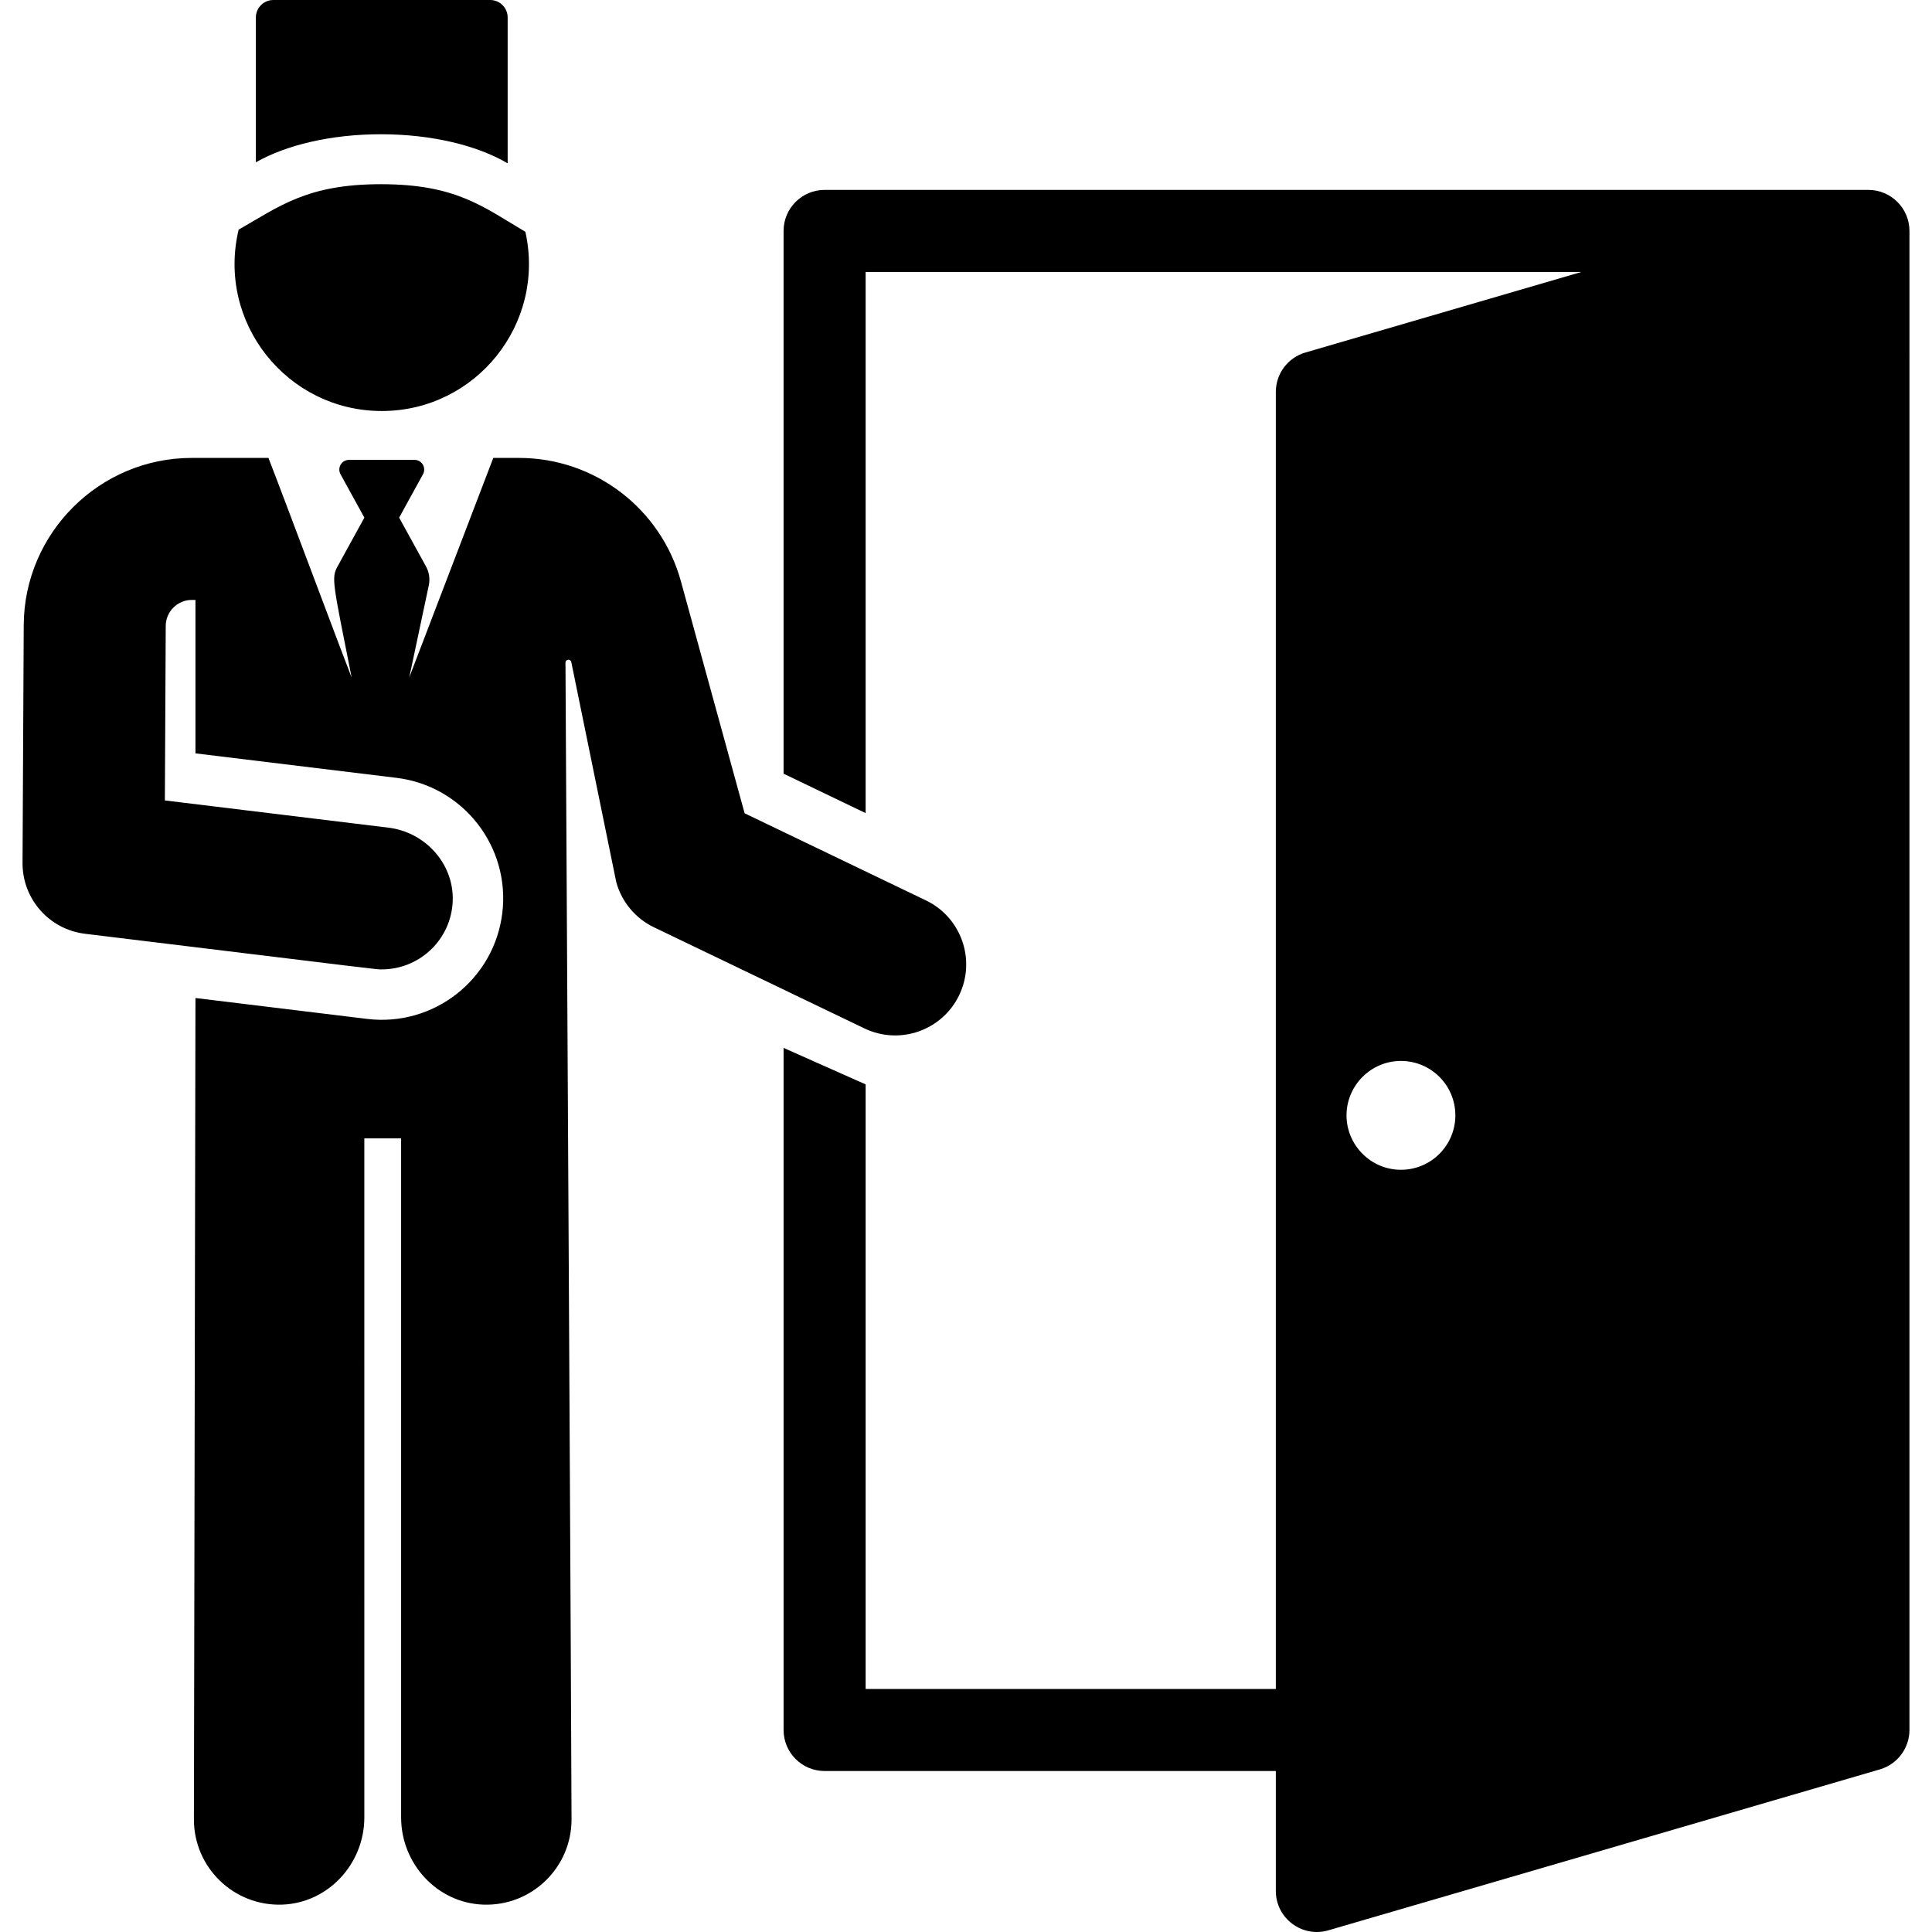 <!DOCTYPE svg PUBLIC "-//W3C//DTD SVG 1.1//EN" "http://www.w3.org/Graphics/SVG/1.1/DTD/svg11.dtd">
<!-- Uploaded to: SVG Repo, www.svgrepo.com, Transformed by: SVG Repo Mixer Tools -->
<svg fill="#000000" height="800px" width="800px" version="1.1" id="Layer_1" xmlns="http://www.w3.org/2000/svg" xmlns:xlink="http://www.w3.org/1999/xlink" viewBox="0 0 512 512" xml:space="preserve">
<g id="SVGRepo_bgCarrier" stroke-width="0"/>
<g id="SVGRepo_tracerCarrier" stroke-linecap="round" stroke-linejoin="round"/>
<g id="SVGRepo_iconCarrier"> <g> <g> <path d="M495.155,50.329H218.529c-6.004,0-10.871,4.867-10.871,10.871v143.837l21.743,10.447V72.071h189.702l-73.168,21.353 c-4.638,1.353-7.826,5.604-7.826,10.436v343.735H229.402V287.371l-21.743-9.671v180.765c0,6.004,4.867,10.871,10.871,10.871 h119.58v31.788c0,7.267,6.987,12.458,13.917,10.436l146.175-42.657c0.024-0.007,0.048-0.017,0.071-0.025 c4.723-1.42,7.754-5.763,7.754-10.412V61.2C506.026,55.218,501.141,50.329,495.155,50.329z M371.264,310.005 c-8.008,0-14.422-6.553-14.422-14.422c0-7.87,6.416-14.422,14.422-14.422c7.965,0,14.422,6.457,14.422,14.422 C385.685,303.548,379.228,310.005,371.264,310.005z"/> </g> </g> <g> <g> <path d="M139.232,61.43c-11.266-6.652-18.37-12.616-38.3-12.616c-19.499,0-26.792,5.826-37.689,12.042 c-5.876,24.667,12.871,48.067,37.928,48.067C126.055,108.924,144.667,85.882,139.232,61.43z"/> </g> </g> <g> <g> <path d="M245.384,238.618l-48.051-23.088c-0.119-0.433-17.004-61.913-16.88-61.462c-5.307-19.322-22.873-32.714-42.91-32.714 h-6.817c-2.613,6.828-19.859,51.882-22.271,58.181l5.178-24.391c0.364-1.713,0.099-3.499-0.744-5.033l-7.111-12.932l6.321-11.497 c0.439-0.797,0.423-1.767-0.04-2.55s-1.305-1.264-2.216-1.264H92.496c-0.91,0-1.751,0.481-2.215,1.264 c-0.463,0.783-0.479,1.753-0.04,2.55l6.321,11.497l-7.136,12.98c-1.669,3.035-1.172,4.512,3.764,29.376 c-4.229-10.845-17.774-47.219-22.049-58.181H50.818c-24.432,0-44.408,19.876-44.53,44.306c-0.016,3.101-0.274,54.541-0.316,63.024 c-0.048,9.549,7.064,17.62,16.544,18.774c82.638,10.06,77.014,9.439,78.679,9.439c9.551-0.001,17.796-7.264,18.713-17.081 c0.956-10.228-6.787-19.241-16.985-20.482l-59.234-7.211c0.083-16.498,0.15-29.899,0.233-46.268 c0.019-3.774,3.122-6.868,6.896-6.868h0.98v40.663l53.262,6.484c17.642,2.148,30.202,18.191,28.054,35.832 c-2.149,17.654-18.206,30.202-35.832,28.054l-45.484-5.537c0,0-0.41,212.422-0.41,217.693c0,12.745,10.557,23.022,23.404,22.566 c12.236-0.434,21.758-10.863,21.758-23.107V301.687h9.75v179.95c0,12.244,9.521,22.673,21.758,23.107 c12.846,0.457,23.404-9.821,23.404-22.566c0.001-16.178-1.344-259.308-1.606-306.566c-0.002-0.401,0.299-0.737,0.698-0.779 c0.399-0.042,0.764,0.226,0.844,0.618l11.915,58.314c1.442,5.25,5.088,9.618,9.996,11.977l55.777,26.799 c9.372,4.503,20.609,0.55,25.108-8.811C258.697,254.362,254.752,243.119,245.384,238.618z"/> </g> </g> <g> <g> <path d="M129.901,0H72.44c-2.558,0-4.632,2.074-4.632,4.632v38.38c7.969-4.546,19.847-7.435,33.123-7.435 c13.543,0.001,25.636,3.003,33.603,7.707V4.632C134.533,2.074,132.46,0,129.901,0z"/> </g> </g> </g>
</svg>